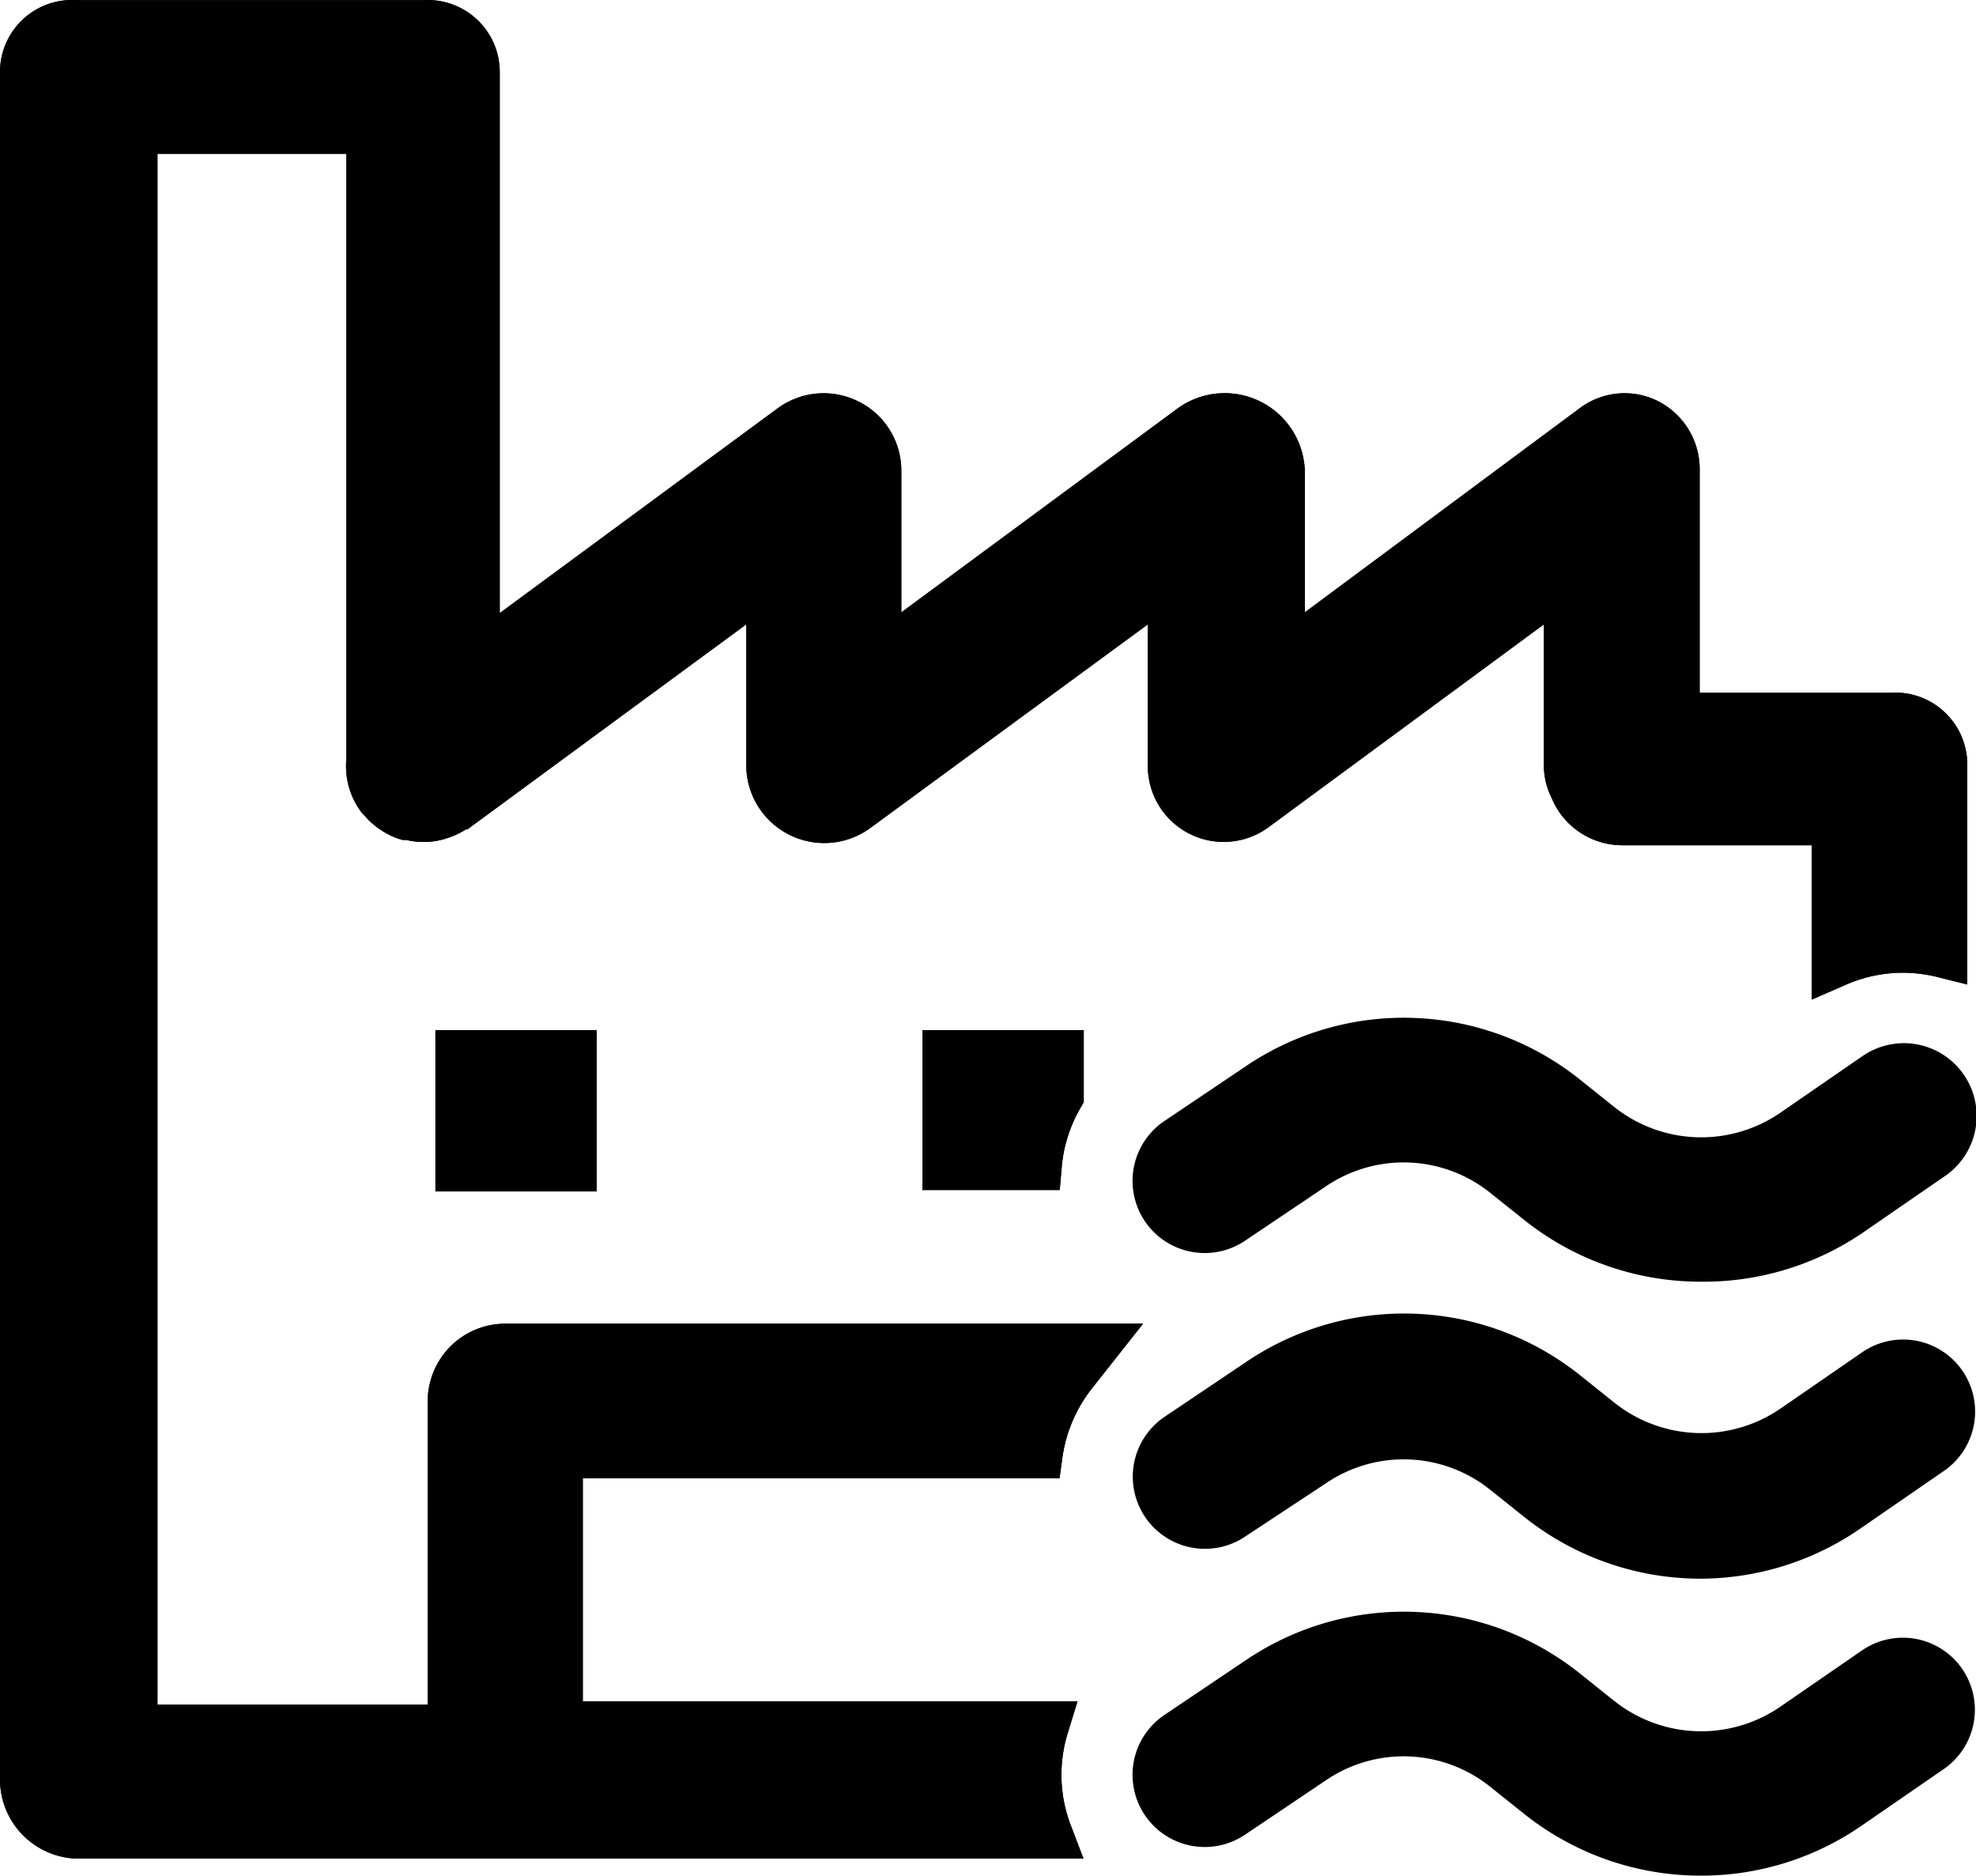 <?xml version="1.0" standalone="no"?><!DOCTYPE svg PUBLIC "-//W3C//DTD SVG 1.1//EN" "http://www.w3.org/Graphics/SVG/1.1/DTD/svg11.dtd"><svg t="1535530886169" class="icon" style="" viewBox="0 0 1079 1024" version="1.1" xmlns="http://www.w3.org/2000/svg" p-id="5124" xmlns:xlink="http://www.w3.org/1999/xlink" width="50.578" height="48"><defs><style type="text/css"></style></defs><path d="M929.019 699.734a154.53 154.53 0 0 1-96.86-33.816l-18.219-14.549a75.627 75.627 0 0 0-89.782-3.801l-44.432 29.884a39.399 39.399 0 0 1-43.777-65.535l44.432-29.884a153.875 153.875 0 0 1 182.841 7.733l18.219 14.549a76.282 76.282 0 0 0 90.569 3.277l44.695-30.801a39.74 39.74 0 1 1 44.957 65.535l-44.695 30.801a154.268 154.268 0 0 1-87.947 26.607zM929.019 861.867a154.53 154.53 0 0 1-96.86-33.816l-18.219-14.549a75.496 75.496 0 0 0-89.782-3.801l-44.301 29.228a39.399 39.399 0 0 1-43.777-65.535l44.432-29.884a153.875 153.875 0 0 1 182.841 7.733l18.219 14.549a76.282 76.282 0 0 0 90.569 3.277l44.695-30.801a39.334 39.334 0 1 1 44.695 64.748l-44.695 30.801a154.137 154.137 0 0 1-87.816 28.049zM929.019 1023.999a154.53 154.53 0 0 1-96.86-33.816l-18.219-14.549a75.496 75.496 0 0 0-89.782-3.801l-44.432 29.884a39.399 39.399 0 0 1-43.777-65.535l44.432-29.884a153.875 153.875 0 0 1 182.841 7.733l18.219 14.549a76.282 76.282 0 0 0 90.569 3.277l44.695-30.801a39.334 39.334 0 1 1 44.695 64.748l-44.695 30.801a154.137 154.137 0 0 1-87.685 27.393z" p-id="5125"></path><path d="M41.943 1014.694A43.253 43.253 0 0 1 0.001 971.179V39.408a39.321 39.321 0 0 1 41.942-39.321h189.264a39.321 39.321 0 0 1 41.68 39.321v295.299l151.778-111.802a42.466 42.466 0 0 1 44.17-3.67 42.073 42.073 0 0 1 23.33 37.617v77.462l150.992-111.409a43.777 43.777 0 0 1 69.336 34.078v77.331l150.074-111.409a40.762 40.762 0 0 1 43.253-3.67 41.68 41.68 0 0 1 22.282 37.617v121.37h103.938a39.321 39.321 0 0 1 42.204 39.321v119.928l-16.253-4.063a78.641 78.641 0 0 0-19.136-2.359 77.593 77.593 0 0 0-31.194 6.685l-18.35 7.995v-84.277h-102.889a41.811 41.811 0 0 1-39.321-26.214 39.321 39.321 0 0 1-4.063-17.694v-76.675l-150.729 111.016a41.418 41.418 0 0 1-65.535-34.078v-76.938l-151.516 111.147a42.597 42.597 0 0 1-67.763-34.078v-77.069l-152.302 111.933h-0.786a41.549 41.549 0 0 1-8.519 4.194l-3.146 1.049a42.073 42.073 0 0 1-9.175 1.573h-4.194a37.879 37.879 0 0 1-7.471-1.049h-1.966a38.01 38.01 0 0 1-6.816-2.49l-1.966-1.049a42.729 42.729 0 0 1-5.505-3.539l-2.884-2.359a39.976 39.976 0 0 1-3.408-3.539 18.743 18.743 0 0 1-2.359-2.621 41.942 41.942 0 0 1-7.864-28.573V83.972H85.982v846.706h147.584V764.876a42.335 42.335 0 0 1 42.204-42.204h348.382l-28.049 35.52a78.641 78.641 0 0 0-15.99 37.617l-1.573 11.272H318.237v121.763h270.133l-5.243 17.039a77.2 77.2 0 0 0 1.704 50.986l6.816 17.825H41.943z m461.756-364.372v-87.947h88.078v39.321l-1.704 3.015a78.641 78.641 0 0 0-9.175 24.248 83.36 83.36 0 0 0-1.18 8.782l-1.049 11.927h-74.84z m-265.939 0v-87.947h88.078v88.078h-88.078z" p-id="5126"></path><path d="M41.943 1014.694A43.253 43.253 0 0 1 0.001 971.179V39.408a39.321 39.321 0 0 1 41.942-39.321h189.264a39.321 39.321 0 0 1 41.68 39.321v295.299l151.778-111.802a42.466 42.466 0 0 1 44.17-3.67 42.073 42.073 0 0 1 23.33 37.617v77.462l150.992-111.409a43.777 43.777 0 0 1 69.336 34.078v77.331l150.074-111.409a40.762 40.762 0 0 1 43.253-3.67 41.68 41.68 0 0 1 22.282 37.617v121.37h103.938a39.321 39.321 0 0 1 42.204 39.321v119.928l-16.253-4.063a78.641 78.641 0 0 0-19.136-2.359 77.593 77.593 0 0 0-31.194 6.685l-18.35 7.995v-84.277h-102.889a41.811 41.811 0 0 1-39.321-26.214 39.321 39.321 0 0 1-4.063-17.694v-76.675l-150.729 111.016a41.418 41.418 0 0 1-65.535-34.078v-76.938l-151.516 111.147a42.597 42.597 0 0 1-67.763-34.078v-77.069l-152.302 111.933h-0.786a41.549 41.549 0 0 1-8.519 4.194l-3.146 1.049a42.073 42.073 0 0 1-9.175 1.573h-4.194a37.879 37.879 0 0 1-7.471-1.049h-1.966a38.01 38.01 0 0 1-6.816-2.49l-1.966-1.049a42.729 42.729 0 0 1-5.505-3.539l-2.884-2.359a39.976 39.976 0 0 1-3.408-3.539 18.743 18.743 0 0 1-2.359-2.621 41.942 41.942 0 0 1-7.864-28.573V83.972H85.982v846.706h147.584V764.876a42.335 42.335 0 0 1 42.204-42.204h348.382l-28.049 35.52a78.641 78.641 0 0 0-15.99 37.617l-1.573 11.272H318.237v121.763h270.133l-5.243 17.039a77.2 77.2 0 0 0 1.704 50.986l6.816 17.825H41.943z m461.756-364.372v-87.947h88.078v39.321l-1.704 3.015a78.641 78.641 0 0 0-9.175 24.248 83.36 83.36 0 0 0-1.18 8.782l-1.049 11.927h-74.84z m-265.939 0v-87.947h88.078v88.078h-88.078z" p-id="5127"></path></svg>